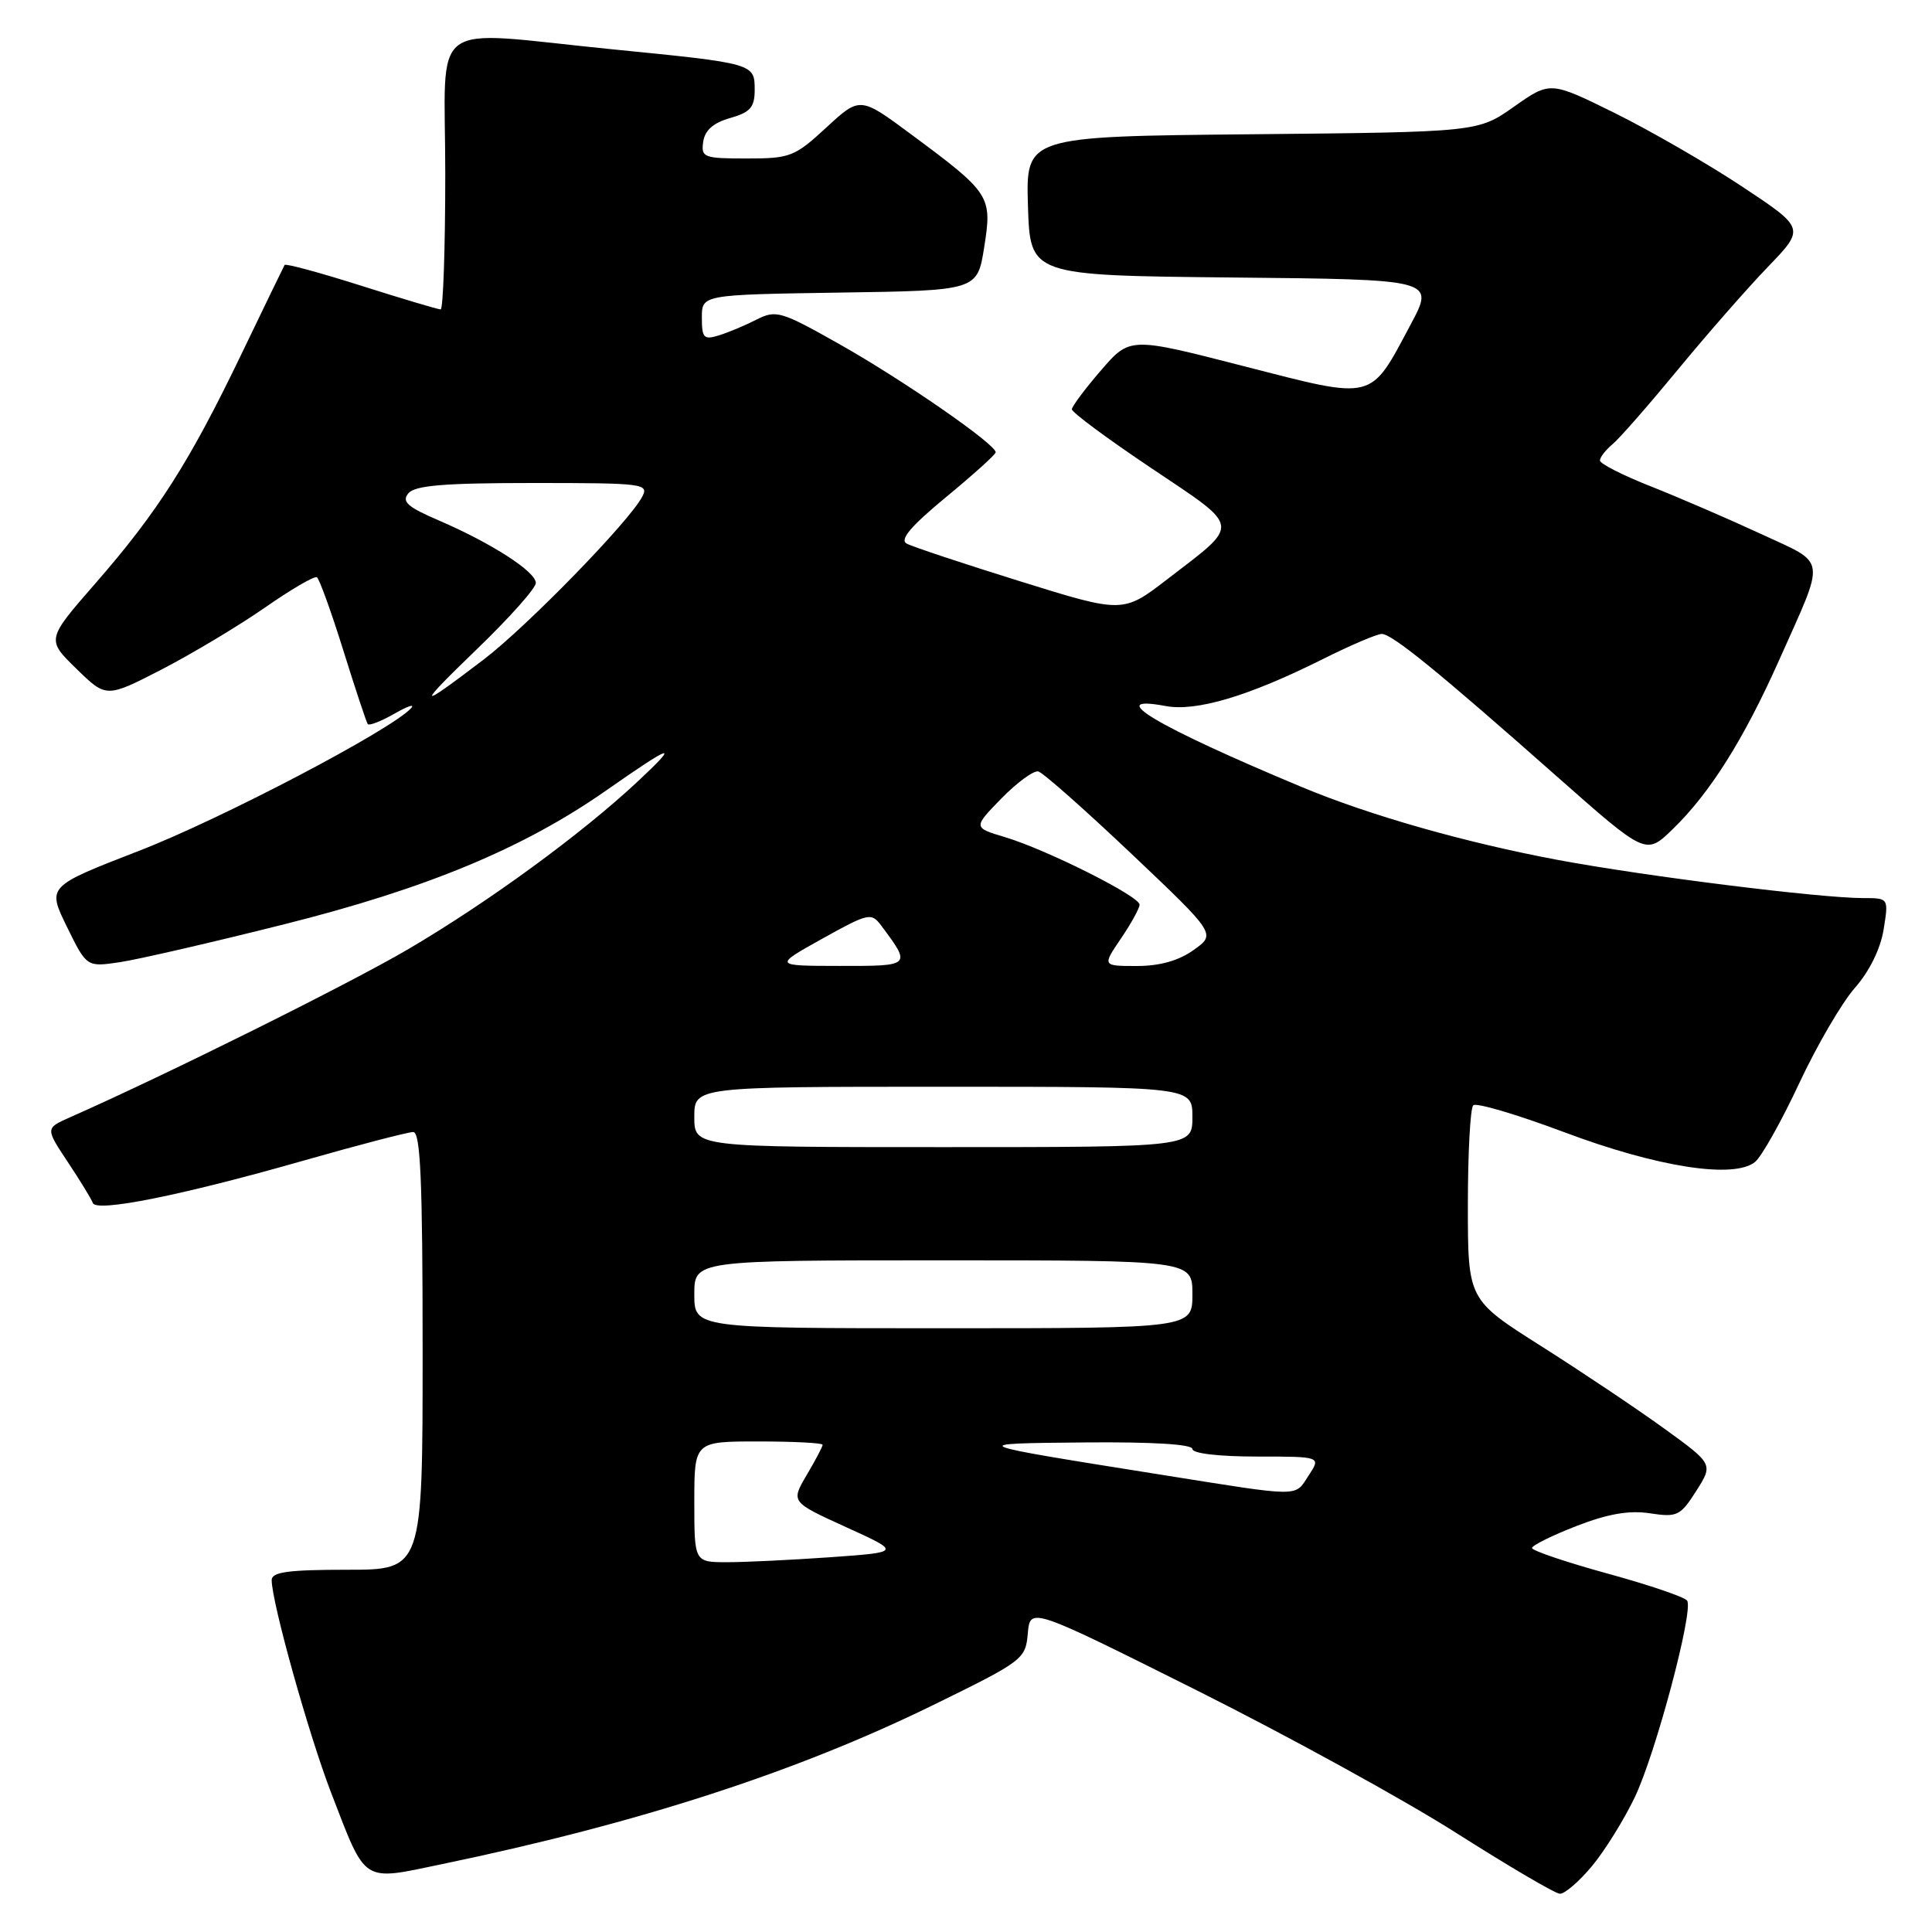 <?xml version="1.0" encoding="UTF-8" standalone="no"?>
<!DOCTYPE svg PUBLIC "-//W3C//DTD SVG 1.1//EN" "http://www.w3.org/Graphics/SVG/1.1/DTD/svg11.dtd" >
<svg xmlns="http://www.w3.org/2000/svg" xmlns:xlink="http://www.w3.org/1999/xlink" version="1.1" viewBox="0 0 256 256">
 <g >
 <path fill="currentColor"
d=" M 210.96 247.25 C 212.67 245.19 215.22 241.07 216.64 238.10 C 219.41 232.26 224.41 213.47 223.56 212.10 C 223.27 211.63 218.53 210.02 213.02 208.51 C 207.51 206.99 203.00 205.47 203.00 205.12 C 203.00 204.78 205.64 203.47 208.87 202.21 C 213.05 200.59 215.86 200.10 218.62 200.52 C 222.23 201.07 222.65 200.87 224.76 197.56 C 227.02 194.00 227.02 194.00 220.46 189.25 C 216.85 186.64 209.53 181.74 204.20 178.36 C 194.50 172.22 194.50 172.22 194.50 159.69 C 194.50 152.80 194.82 146.85 195.21 146.46 C 195.59 146.07 200.99 147.67 207.21 150.00 C 219.60 154.66 229.79 156.25 232.57 153.95 C 233.44 153.22 236.07 148.54 238.40 143.55 C 240.73 138.56 244.05 132.87 245.78 130.90 C 247.71 128.71 249.18 125.71 249.59 123.16 C 250.26 119.00 250.26 119.00 246.87 119.00 C 241.16 119.00 218.11 116.12 206.50 113.96 C 194.20 111.66 181.51 108.05 172.50 104.29 C 153.24 96.25 146.08 91.99 154.44 93.55 C 158.50 94.32 165.44 92.25 175.23 87.36 C 178.92 85.51 182.46 84.00 183.09 84.00 C 184.45 84.00 190.54 88.95 206.29 102.88 C 218.09 113.31 218.09 113.31 221.61 109.90 C 226.56 105.12 231.06 97.97 235.73 87.50 C 241.98 73.47 242.19 74.87 233.27 70.72 C 228.99 68.74 222.46 65.92 218.75 64.45 C 215.04 62.99 212.00 61.44 212.00 61.02 C 212.00 60.59 212.75 59.63 213.66 58.87 C 214.57 58.12 218.46 53.67 222.31 49.00 C 226.16 44.33 231.53 38.19 234.25 35.37 C 239.18 30.25 239.18 30.25 230.84 24.72 C 226.25 21.68 218.65 17.30 213.95 14.97 C 205.41 10.76 205.41 10.76 200.62 14.13 C 195.84 17.50 195.84 17.50 165.88 17.79 C 135.93 18.08 135.93 18.08 136.21 27.29 C 136.50 36.50 136.50 36.50 163.30 36.77 C 190.10 37.03 190.10 37.03 186.94 42.96 C 181.47 53.22 182.30 53.01 164.81 48.52 C 149.72 44.64 149.72 44.64 145.89 49.07 C 143.78 51.51 142.05 53.83 142.03 54.23 C 142.01 54.63 146.76 58.15 152.57 62.04 C 164.57 70.10 164.45 69.23 154.69 76.74 C 148.80 81.27 148.80 81.27 135.15 77.02 C 127.64 74.68 120.89 72.44 120.14 72.03 C 119.18 71.51 120.67 69.74 125.32 65.90 C 128.92 62.93 131.90 60.25 131.93 59.94 C 132.05 58.94 119.69 50.37 111.24 45.61 C 103.47 41.22 102.83 41.04 100.24 42.35 C 98.74 43.12 96.49 44.06 95.25 44.44 C 93.26 45.06 93.00 44.79 93.00 42.09 C 93.00 39.05 93.00 39.05 111.25 38.77 C 129.50 38.50 129.50 38.50 130.41 32.76 C 131.49 25.97 131.24 25.59 120.77 17.83 C 113.96 12.78 113.96 12.78 109.50 16.89 C 105.30 20.77 104.70 21.00 98.95 21.00 C 93.23 21.00 92.88 20.86 93.18 18.78 C 93.40 17.26 94.52 16.27 96.75 15.64 C 99.42 14.88 100.00 14.21 100.00 11.92 C 100.00 8.41 99.97 8.40 81.11 6.53 C 56.29 4.06 59.00 2.04 59.00 23.00 C 59.00 32.90 58.72 41.00 58.39 41.00 C 58.05 41.00 53.31 39.59 47.86 37.86 C 42.41 36.13 37.84 34.89 37.71 35.11 C 37.59 35.32 35.01 40.64 31.99 46.92 C 25.13 61.19 20.90 67.84 12.65 77.29 C 6.15 84.74 6.15 84.74 10.12 88.61 C 14.08 92.48 14.08 92.48 21.40 88.72 C 25.42 86.64 31.57 82.96 35.06 80.54 C 38.54 78.11 41.66 76.29 41.99 76.49 C 42.31 76.69 43.89 81.05 45.49 86.18 C 47.09 91.31 48.55 95.70 48.73 95.95 C 48.91 96.19 50.51 95.57 52.28 94.56 C 54.05 93.54 55.03 93.23 54.46 93.85 C 51.80 96.74 29.29 108.54 18.37 112.76 C 6.25 117.46 6.25 117.46 8.87 122.81 C 11.49 128.15 11.49 128.15 15.90 127.49 C 18.32 127.13 28.12 124.87 37.67 122.47 C 56.52 117.74 69.35 112.41 80.31 104.75 C 89.22 98.52 90.16 98.25 84.50 103.55 C 77.09 110.48 64.81 119.46 54.18 125.72 C 46.35 130.32 22.24 142.32 9.25 148.06 C 6.01 149.50 6.01 149.50 9.00 154.00 C 10.64 156.47 12.13 158.91 12.30 159.40 C 12.72 160.67 24.05 158.40 40.00 153.85 C 47.42 151.73 54.06 150.00 54.75 150.00 C 55.72 150.00 56.00 156.45 56.00 179.00 C 56.00 208.00 56.00 208.00 46.00 208.00 C 38.19 208.00 36.00 208.30 36.00 209.37 C 36.00 212.30 40.92 229.89 43.88 237.56 C 48.58 249.72 47.84 249.24 58.60 247.00 C 84.58 241.60 105.50 234.82 123.69 225.91 C 135.57 220.09 135.89 219.85 136.19 216.44 C 136.50 212.94 136.50 212.94 158.50 223.94 C 170.60 229.99 186.12 238.52 193.00 242.90 C 199.88 247.27 206.03 250.89 206.68 250.93 C 207.32 250.97 209.25 249.31 210.96 247.25 Z  M 92.00 199.00 C 92.00 191.00 92.00 191.00 100.50 191.00 C 105.17 191.00 109.00 191.20 109.00 191.44 C 109.00 191.69 108.05 193.49 106.89 195.45 C 104.79 199.02 104.79 199.02 112.10 202.35 C 119.41 205.67 119.41 205.67 110.05 206.34 C 104.90 206.70 98.74 207.00 96.35 207.00 C 92.00 207.00 92.00 207.00 92.00 199.00 Z  M 154.00 195.43 C 127.80 191.26 127.84 191.28 143.75 191.13 C 152.67 191.05 158.00 191.37 158.00 192.00 C 158.00 192.59 161.51 193.00 166.52 193.00 C 175.05 193.00 175.05 193.00 173.41 195.50 C 171.51 198.40 172.66 198.40 154.00 195.43 Z  M 92.00 171.50 C 92.00 167.00 92.00 167.00 125.00 167.00 C 158.00 167.00 158.00 167.00 158.00 171.50 C 158.00 176.00 158.00 176.00 125.00 176.00 C 92.00 176.00 92.00 176.00 92.00 171.50 Z  M 92.00 148.00 C 92.00 144.00 92.00 144.00 125.00 144.00 C 158.00 144.00 158.00 144.00 158.00 148.00 C 158.00 152.00 158.00 152.00 125.00 152.00 C 92.00 152.00 92.00 152.00 92.00 148.00 Z  M 108.94 124.39 C 115.10 120.97 115.45 120.89 116.77 122.65 C 120.77 128.01 120.78 128.00 111.29 127.99 C 102.50 127.98 102.50 127.98 108.94 124.39 Z  M 148.53 124.36 C 149.89 122.36 151.00 120.34 151.00 119.87 C 151.00 118.76 138.70 112.59 133.21 110.94 C 128.93 109.66 128.93 109.66 132.69 105.80 C 134.77 103.68 136.97 102.07 137.58 102.22 C 138.20 102.37 143.75 107.29 149.92 113.13 C 161.14 123.77 161.14 123.77 158.16 125.88 C 156.18 127.30 153.67 128.00 150.63 128.00 C 146.06 128.00 146.06 128.00 148.53 124.36 Z  M 63.27 85.94 C 67.52 81.84 71.00 77.93 71.00 77.25 C 71.00 75.75 65.18 72.00 58.19 68.98 C 53.99 67.18 53.19 66.47 54.11 65.37 C 54.98 64.32 58.82 64.00 70.66 64.00 C 85.35 64.00 86.02 64.09 85.08 65.85 C 83.29 69.20 69.80 83.04 64.09 87.39 C 55.19 94.17 55.03 93.90 63.27 85.94 Z "/>
</g>
</svg>